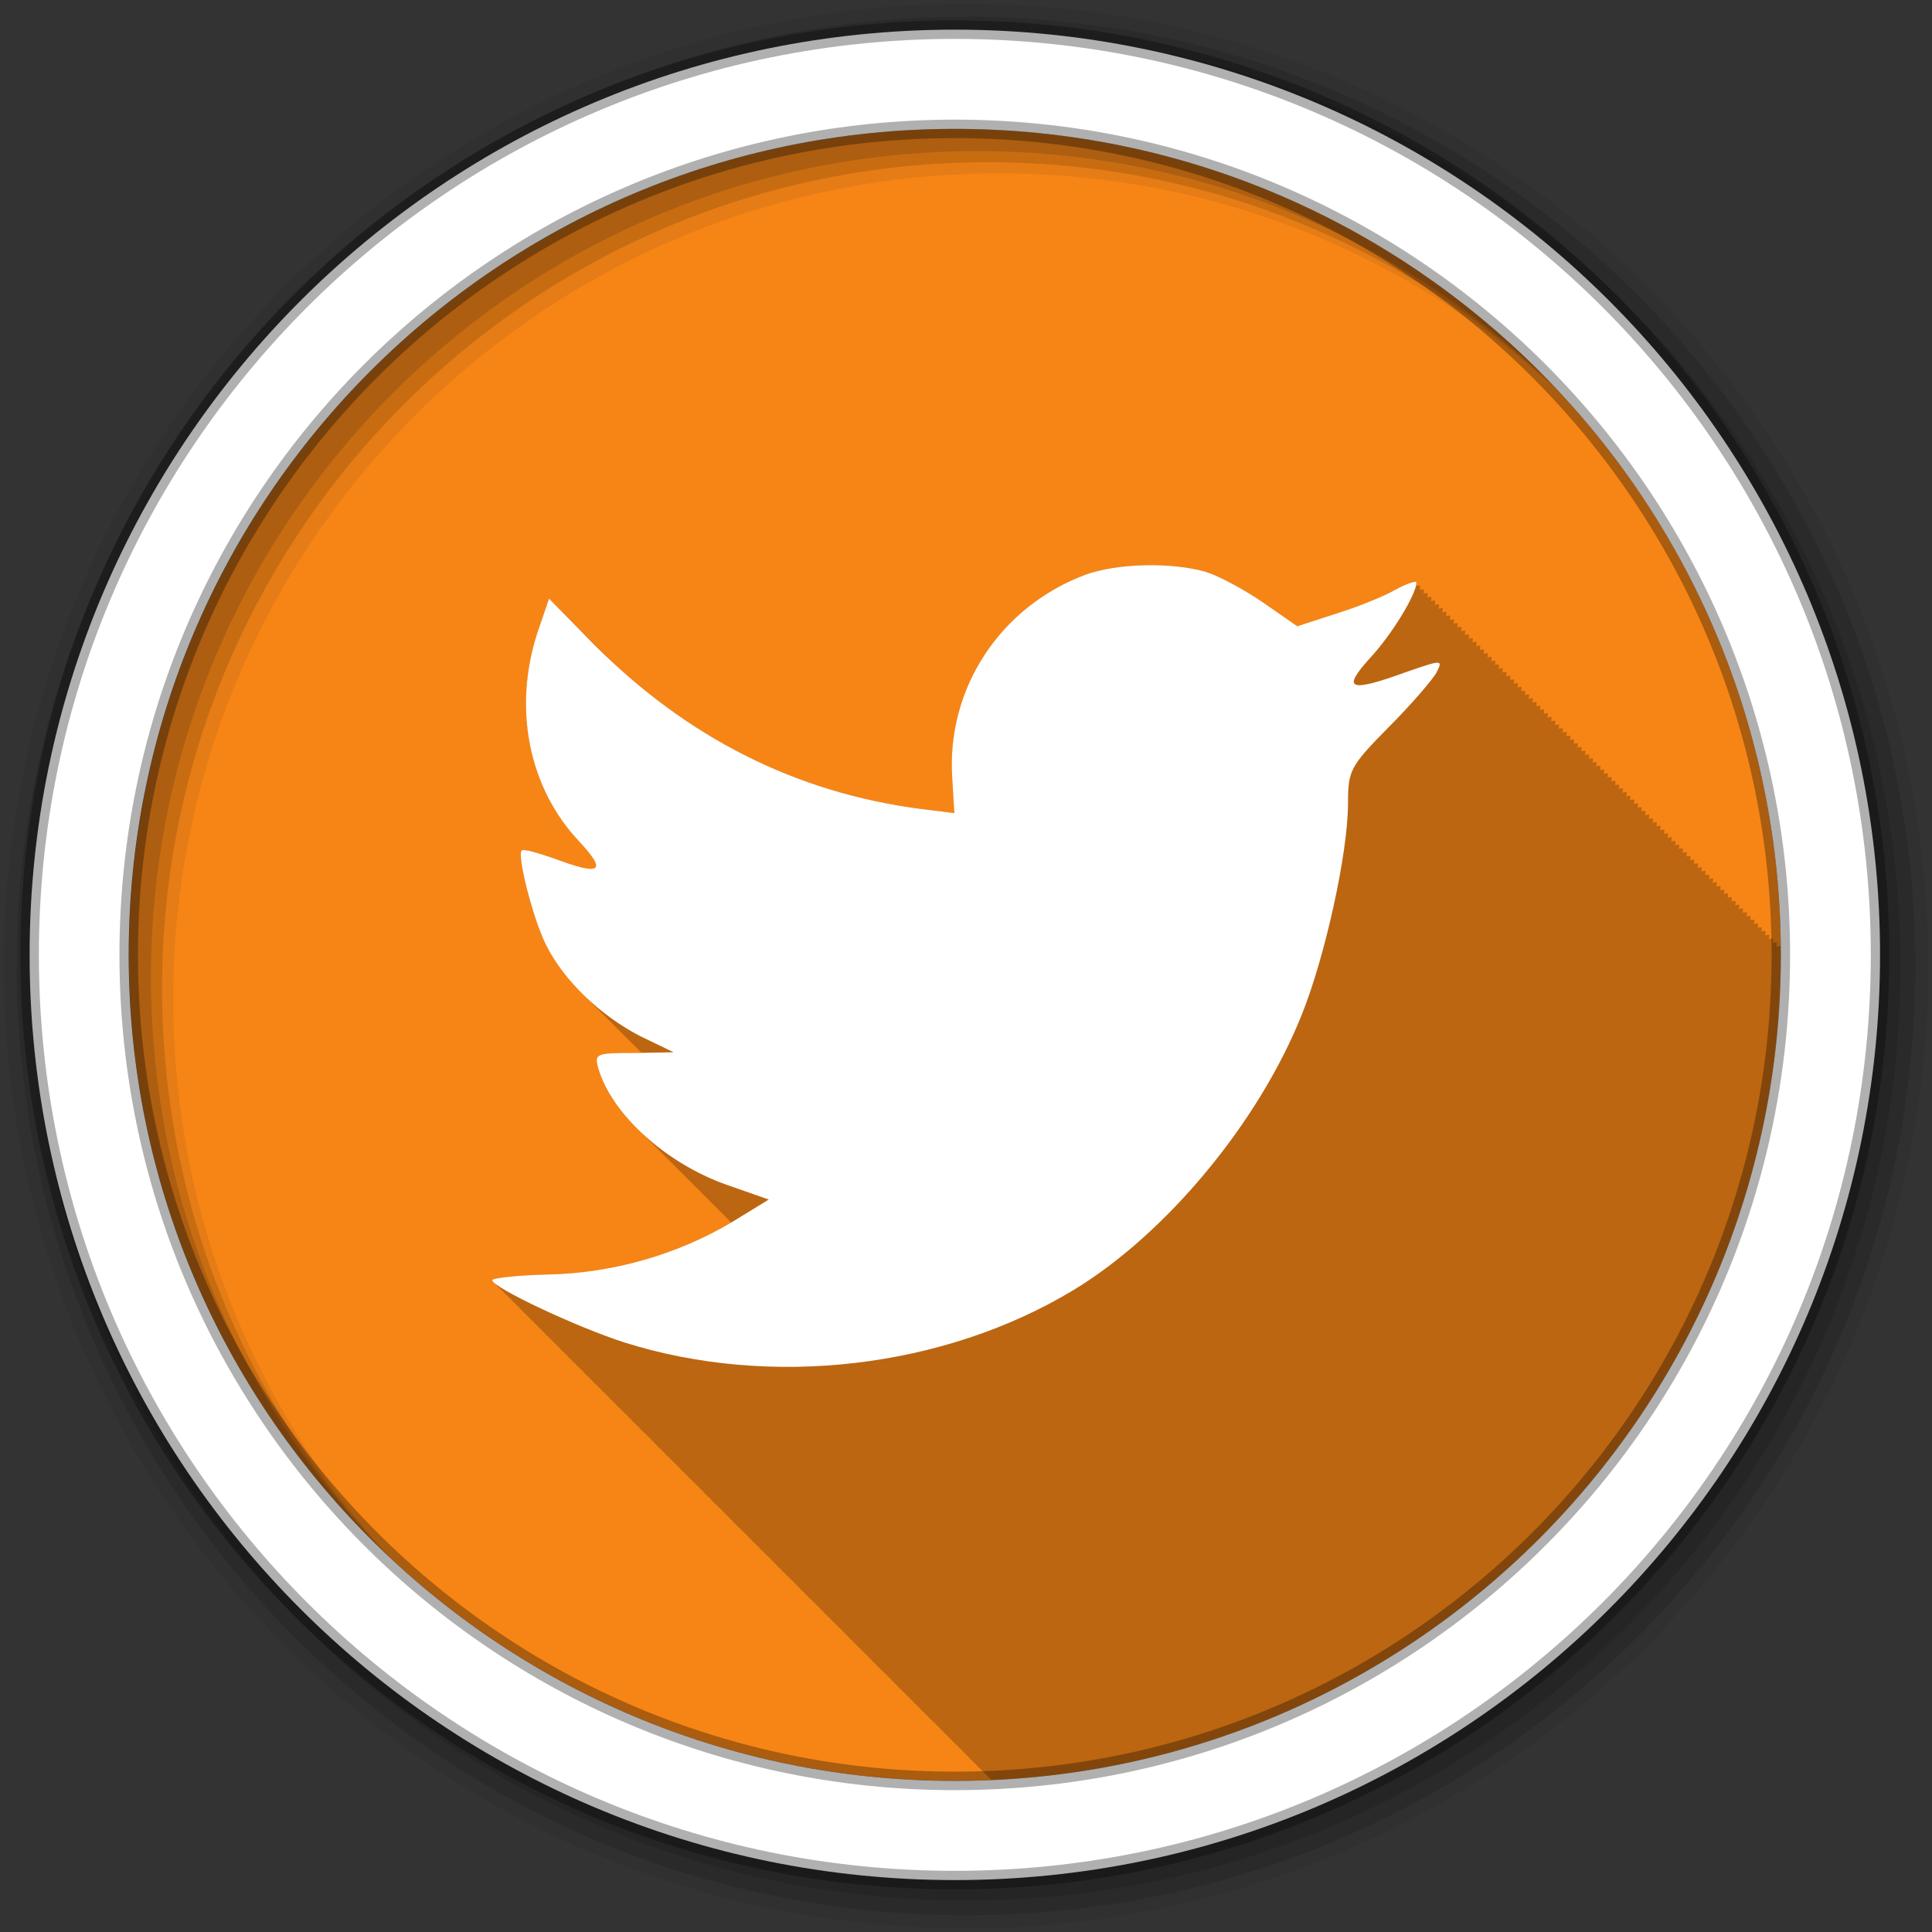 <svg height="512" viewBox="0 0 512 512" width="512" xmlns="http://www.w3.org/2000/svg">
 <rect x="0" y="0" width="512" height="512" fill="#333333" stroke="none"/>
 <path d="m471.95 253.05c0 120.9-98.01 218.9-218.9 218.9-120.9 0-218.9-98.01-218.9-218.9 0-120.9 98.01-218.9 218.9-218.9 120.9 0 218.9 98.01 218.9 218.9" fill="#f68516" fill-rule="evenodd"/>
 <path d="m305.44 149.75c-.718-.004-1.439.014-2.156.031-5.738.142-11.359 1-15.531 2.5-22.678 8.448-36.997 30.19-35.37 54l .531 9.219-9.06-1.156c-30.874-4.04-58.1-17.1-81.53-38.875-.118-.121-.873-.873-.875-.875-.549-.559-1.995-1.995-2-2-.536-.546-1.964-1.964-1.969-1.969-.153-.156-.997-.997-1-1-.551-.562-1.995-1.995-2-2-.549-.559-1.995-1.995-2-2-.146-.149-.969-1-.969-1-.548-.558-2-2-2-2-.151-.153-1-1-1-1l-1-1-1.969-1.969-3.094 9c-6.539 20.05-2.351 41.28 11.25 55.53 7.245 7.854 5.623 8.978-6.906 4.281-4.342-1.484-8.165-2.629-8.531-2.063-1.256 1.323 3.078 18.377 6.531 25.13 2.354 4.697 5.941 9.35 10.25 13.5.329.331.662.675 1 1 .329.331.662.675 1 1 .329.331.662.675 1 1 .131.138.274.269.406.406.191.189.369.376.563.563.01.011.021.021.031.031.127.134.246.273.375.406.196.194.394.371.594.563.133.141.271.266.406.406.199.197.391.399.594.594.133.141.271.266.406.406.197.195.393.401.594.594.329.331.662.675 1 1 .329.331.662.675 1 1 .131.138.274.269.406.406.324.321.636.654.969.969.005.006-.005.026 0 .031.196.194.394.371.594.563l.031.031c.127.134.246.273.375.406.194.192.396.372.594.563.133.141.271.266.406.406.199.197.391.399.594.594.329.331.662.675 1 1 .329.331.662.675 1 1l-1.969.094c-10.175 0-10.51.184-9.438 4.125 1.652 5.543 5.532 11.22 10.75 16.313.327.335.661.67 1 1 .277.284.558.563.844.844.428.443.864.878 1.313 1.313.17.173.358.328.531.5.421.438.841.883 1.281 1.313.327.335.661.67 1 1 .327.335.661.67 1 1 .277.284.558.563.844.844.428.443.864.878 1.313 1.313.17.173.358.328.531.5.421.438.841.883 1.281 1.313.327.335.661.67 1 1 .327.335.661.67 1 1 .277.284.558.563.844.844.428.443.864.878 1.313 1.313.17.173.358.328.531.5.421.438.841.883 1.281 1.313.327.335.661.67 1 1 .327.335.661.67 1 1 .327.335.661.67 1 1 .333.342.686.663 1.031 1 .222.227.429.463.656.688.398.414.803.812 1.219 1.219.331.341.656.695 1 1.031.215.221.436.437.656.656-14.475 8.566-31.459 13.374-48.44 13.75-8.161.187-14.906.964-14.906 1.531 0 .237.382.609 1.031 1.094.086.241.424.604 1 1.031.103.242.466.583 1.031 1 .118.236.439.576.969.969.096.238.444.556 1 .969.077.239.42.569 1 1 .08.237.405.579.969 1 .085.236.441.583 1 1 .087.243.444.598 1.031 1.031.118.236.439.576.969.969.096.238.444.556 1 .969.077.239.42.569 1 1 .076.237.4.575.969 1 .085.236.441.583 1 1 .086.241.424.604 1 1.031.102.239.445.558 1 .969.096.238.444.556 1 .969.077.239.42.569 1 1 .076.237.4.575.969 1 .085.236.441.583 1 1 .086.241.424.604 1 1.031.103.242.466.583 1.031 1 .118.236.439.576.969.969.096.238.444.556 1 .969.076.237.4.575.969 1 .076.237.431.575 1 1 .085.236.441.583 1 1 .087.243.444.598 1.031 1.031.118.236.439.576.969.969.096.238.444.556 1 .969.077.239.42.569 1 1 .08.237.405.579.969 1 .085.236.441.583 1 1 .087.243.444.598 1.031 1.031.118.236.439.576.969.969.096.238.444.556 1 .969.077.239.42.569 1 1 .076.237.4.575.969 1 .085.236.441.583 1 1 .086.241.424.604 1 1.031.103.242.466.583 1.031 1 .117.235.445.549.969.938.077.239.42.569 1 1 .076.237.4.575.969 1 .076.237.43.575 1 1 .085.236.441.583 1 1 .087.243.444.598 1.031 1.031.118.236.439.576.969.969.096.238.444.556 1 .969.077.239.42.569 1 1 .08.237.405.579.969 1 .085.236.441.583 1 1 .087.243.444.598 1.031 1.031.118.236.439.576.969.969.096.238.444.556 1 .969.077.239.42.569 1 1 .076.237.399.575.969 1 .085.236.441.583 1 1 .086.241.424.604 1 1.031.102.239.445.558 1 .969.096.238.444.556 1 .969.077.239.42.569 1 1 .076.237.399.575.969 1 .085.236.441.583 1 1 .086.241.424.604 1 1.031.103.242.466.583 1.031 1 .118.236.439.576.969.969.096.238.444.556 1 .969.076.237.399.575.969 1 .076.237.431.575 1 1 .085.237.441.583 1 1 .087.243.444.598 1.031 1.031.118.236.439.576.969.969.096.238.444.556 1 .969.077.24.42.569 1 1 .081.237.405.579.969 1 .085.237.441.583 1 1 .087.243.444.598 1.031 1.031.118.236.439.576.969.969.096.238.444.556 1 .969.077.24.42.569 1 1 .076.237.399.575.969 1 .085.237.441.583 1 1 .086.241.424.604 1 1.031.103.242.466.583 1.031 1 .117.235.445.549.969.938.077.24.42.569 1 1 .076.237.399.575.969 1 .076.237.431.575 1 1 .085.237.441.583 1 1 .087.243.444.598 1.031 1.031.118.236.439.576.969.969.096.238.444.556 1 .969.077.24.42.569 1 1 .081.237.405.579.969 1 .085.237.441.583 1 1 .087.243.444.598 1.031 1.031.118.236.439.576.969.969.096.238.444.556 1 .969.077.24.42.569 1 1 .076.237.399.575.969 1 .085.237.441.583 1 1 .086.241.423.604 1 1.031.102.239.445.558 1 .969.096.238.444.556 1 .969.077.24.42.569 1 1 .076.237.399.575.969 1 .085.237.441.583 1 1 .086.241.423.604 1 1.031.103.242.466.583 1.031 1 .118.236.439.576.969.969.096.238.444.556 1 .969.076.237.399.575.969 1 .076.237.431.575 1 1 .085.237.441.583 1 1 .087.243.444.598 1.031 1.031.118.236.439.576.969.969.096.238.444.556 1 .969.077.24.42.569 1 1 .081.237.405.579.969 1 .085.237.441.583 1 1 .087.243.444.598 1.031 1.031.118.236.439.576.969.969.096.238.444.556 1 .969.077.24.42.569 1 1 .076.237.399.575.969 1 .085.237.441.583 1 1 .086.241.423.604 1 1.031.103.242.466.583 1.031 1 .118.236.439.576.969.969.096.238.444.556 1 .969.077.237.399.575.969 1 .077.237.431.575 1 1 116.36-5.111 209.13-101.03 209.13-218.66 0-.417.002-.833 0-1.25-.064.015-.118.012-.188.031.088-.364.156-.704.156-.969 0-.224-.448-.229-1.156-.031.088-.364.156-.704.156-.969 0-.224-.449-.229-1.156-.031.089-.366.156-.703.156-.969 0-.224-.448-.198-1.156 0 .094-.379.156-.726.156-1 0-.224-.448-.198-1.156 0 .094-.379.156-.726.156-1 0-.227-.435-.204-1.156 0 .094-.379.156-.695.156-.969 0-.224-.417-.229-1.125-.031.088-.364.156-.704.156-.969 0-.224-.448-.229-1.156-.031.088-.364.156-.704.156-.969 0-.224-.448-.229-1.156-.031.088-.364.156-.704.156-.969 0-.221-.433-.222-1.125-.031.088-.364.125-.704.125-.969 0-.224-.448-.198-1.156 0 .094-.379.156-.726.156-1 0-.224-.448-.198-1.156 0 .094-.379.156-.726.156-1 0-.224-.417-.198-1.125 0 .088-.364.156-.704.156-.969 0-.224-.448-.229-1.156-.031.088-.364.156-.704.156-.969 0-.224-.448-.229-1.156-.031.088-.364.156-.704.156-.969 0-.224-.449-.229-1.156-.031.089-.366.156-.703.156-.969 0-.224-.448-.198-1.156 0 .094-.379.156-.726.156-1 0-.224-.448-.198-1.156 0 .094-.379.156-.726.156-1 0-.227-.435-.204-1.156 0 .092-.375.188-.698.188-.969 0-.224-.448-.229-1.156-.031.088-.364.156-.704.156-.969 0-.224-.448-.229-1.156-.031.088-.364.156-.704.156-.969 0-.224-.449-.229-1.156-.031.089-.366.156-.703.156-.969 0-.224-.448-.198-1.156 0 .094-.379.156-.726.156-1 0-.224-.448-.198-1.156 0 .094-.379.156-.726.156-1 0-.227-.435-.204-1.156 0 .092-.375.156-.698.156-.969 0-.224-.417-.229-1.125-.031.088-.364.156-.704.156-.969 0-.224-.448-.229-1.156-.031.088-.364.156-.704.156-.969 0-.224-.448-.229-1.156-.031.089-.366.156-.703.156-.969 0-.222-.433-.222-1.125-.031.088-.364.125-.704.125-.969 0-.224-.448-.198-1.156 0 .094-.379.156-.726.156-1 0-.227-.435-.204-1.156 0 .094-.379.156-.695.156-.969v-.031c0-.224-.417-.198-1.125 0 .088-.364.156-.704.156-.969 0-.225-.448-.229-1.156-.031.088-.364.156-.704.156-.969 0-.225-.448-.229-1.156-.031.088-.364.156-.704.156-.969 0-.222-.433-.222-1.125-.031.088-.364.125-.704.125-.969 0-.225-.448-.198-1.156 0 .094-.379.156-.726.156-1 0-.225-.448-.198-1.156 0 .094-.379.156-.726.156-1 0-.225-.417-.198-1.125 0 .088-.364.156-.704.156-.969 0-.225-.448-.229-1.156-.031.088-.364.156-.704.156-.969 0-.225-.448-.229-1.156-.031.088-.364.156-.704.156-.969 0-.224-.449-.229-1.156-.031.089-.366.156-.703.156-.969 0-.225-.448-.198-1.156 0 .094-.379.156-.726.156-1 0-.225-.448-.198-1.156 0 .094-.379.156-.726.156-1 0-.227-.435-.204-1.156 0 .092-.375.188-.698.188-.969 0-.225-.448-.229-1.156-.031.088-.364.156-.704.156-.969 0-.225-.448-.229-1.156-.031.088-.364.156-.704.156-.969 0-.224-.449-.229-1.156-.031.089-.366.156-.703.156-.969 0-.225-.448-.198-1.156 0 .094-.379.156-.726.156-1 0-.225-.448-.198-1.156 0 .094-.379.156-.726.156-1 0-.227-.435-.204-1.156 0 .092-.375.156-.698.156-.969 0-.225-.417-.229-1.125-.031.088-.364.156-.704.156-.969 0-.225-.448-.229-1.156-.031.088-.364.156-.704.156-.969 0-.225-.448-.229-1.156-.031.088-.364.156-.704.156-.969 0-.222-.433-.222-1.125-.031.088-.364.125-.704.125-.969 0-.225-.448-.198-1.156 0 .094-.379.156-.726.156-1 0-.227-.435-.204-1.156 0 .094-.379.156-.726.156-1 0-.225-.417-.198-1.125 0 .088-.364.156-.704.156-.969 0-.225-.448-.229-1.156-.031.088-.364.156-.704.156-.969 0-.225-.448-.229-1.156-.031.088-.364.156-.704.156-.969 0-.224-.449-.229-1.156-.031.089-.366.156-.703.156-.969 0-.225-.448-.198-1.156 0 .094-.379.156-.726.156-1 0-.225-.448-.198-1.156 0 .094-.379.156-.726.156-1 0-.227-.435-.204-1.156 0 .092-.375.188-.698.188-.969 0-.225-.448-.229-1.156-.031.088-.364.156-.704.156-.969 0-.225-.448-.229-1.156-.031.088-.364.156-.704.156-.969 0-.224-.449-.229-1.156-.031.089-.366.156-.703.156-.969 0-.225-.448-.198-1.156 0 .094-.379.156-.726.156-1 0-.225-.448-.198-1.156 0 .094-.379.156-.726.156-1 0-.227-.435-.204-1.156 0 .092-.375.156-.698.156-.969 0-.225-.417-.229-1.125-.031.088-.364.156-.704.156-.969 0-.225-.448-.229-1.156-.031.088-.364.156-.704.156-.969 0-.225-.448-.229-1.156-.031.089-.366.156-.703.156-.969 0-.222-.433-.222-1.125-.031.088-.364.125-.704.125-.969 0-.225-.448-.198-1.156 0 .094-.379.156-.726.156-1 0-.227-.435-.204-1.156 0 .094-.379.156-.695.156-.969 0-.225-.417-.229-1.125-.031.088-.364.156-.704.156-.969 0-.225-.448-.229-1.156-.031.088-.364.156-.704.156-.969 0-.225-.448-.229-1.156-.031.088-.364.156-.704.156-.969 0-.222-.433-.222-1.125-.031.088-.364.125-.704.125-.969 0-.225-.448-.198-1.156 0 .094-.379.156-.726.156-1 0-.225-.448-.198-1.156 0 .094-.379.156-.726.156-1 0-.225-.417-.198-1.125 0 .088-.364.156-.704.156-.969 0-.225-.448-.229-1.156-.031.088-.364.156-.704.156-.969 0-.225-.448-.229-1.156-.031.088-.364.156-.704.156-.969 0-.224-.449-.229-1.156-.031.089-.366.156-.703.156-.969 0-.225-.448-.198-1.156 0 .094-.379.156-.726.156-1 0-.225-.448-.198-1.156 0 .094-.379.156-.726.156-1 0-.227-.435-.204-1.156 0 .092-.375.188-.698.188-.969 0-.225-.448-.229-1.156-.031.088-.364.156-.704.156-.969 0-.225-.448-.229-1.156-.031.088-.364.156-.704.156-.969 0-.225-.449-.229-1.156-.031.089-.366.156-.703.156-.969 0-.225-.448-.198-1.156 0 .094-.379.156-.726.156-1 0-.225-.448-.198-1.156 0 .094-.379.156-.726.156-1 0-.227-.435-.204-1.156 0 .092-.375.156-.698.156-.969 0-.225-.417-.229-1.125-.031.088-.364.156-.704.156-.969 0-.225-.448-.229-1.156-.031.088-.364.156-.704.156-.969 0-.225-.448-.229-1.156-.031.088-.364.156-.704.156-.969 0-.222-.433-.222-1.125-.031.088-.364.125-.704.125-.969 0-.567-2.726.362-5.813 2.063-3.27 1.862-10.497 4.702-15.938 6.375l-9.813 3.188-8.906-6.188c-4.891-3.374-11.771-7.148-15.406-8.281-4.051-1.145-9.04-1.722-14.06-1.75" fill-opacity=".235"/>
 <g fill-rule="evenodd">
  <path d="m256 1c-140.83 0-255 114.17-255 255s114.17 255 255 255 255-114.17 255-255-114.17-255-255-255m8.827 44.931c120.9 0 218.9 98 218.9 218.9s-98 218.9-218.9 218.9-218.93-98-218.93-218.9 98.03-218.9 218.93-218.9" fill-opacity=".067"/>
  <g fill-opacity=".129">
   <path d="m256 4.433c-138.94 0-251.57 112.63-251.57 251.57s112.63 251.57 251.57 251.57 251.57-112.63 251.57-251.57-112.63-251.57-251.57-251.57m5.885 38.556c120.9 0 218.9 98 218.9 218.9s-98 218.9-218.9 218.9-218.93-98-218.93-218.9 98.03-218.9 218.93-218.9"/>
   <path d="m256 8.356c-136.77 0-247.64 110.87-247.64 247.64s110.87 247.64 247.64 247.64 247.64-110.87 247.64-247.64-110.87-247.64-247.64-247.64m2.942 31.691c120.9 0 218.9 98 218.9 218.9s-98 218.9-218.9 218.9-218.93-98-218.93-218.9 98.03-218.9 218.93-218.9"/>
  </g>
  <path d="m253.04 7.859c-135.42 0-245.19 109.78-245.19 245.19 0 135.42 109.78 245.19 245.19 245.19 135.42 0 245.19-109.78 245.19-245.19 0-135.42-109.78-245.19-245.19-245.19zm0 26.297c120.9 0 218.9 98 218.9 218.9s-98 218.9-218.9 218.9-218.93-98-218.93-218.9 98.03-218.9 218.93-218.9z" fill="#ffffff" stroke="#000000" stroke-opacity=".31" stroke-width="4.904"/>
 </g>
 <path d="m287.75 152.27c-22.678 8.448-37.01 30.2-35.39 54.01l.55 9.204-9.08-1.134c-33.01-4.319-61.86-18.948-86.34-43.51l-11.98-12.2-3.086 9.02c-6.539 20.05-2.354 41.27 11.247 55.52 7.245 7.854 5.624 8.988-6.905 4.292-4.342-1.484-8.161-2.618-8.527-2.051-1.256 1.323 3.086 18.381 6.539 25.13 4.708 9.393 14.334 18.57 24.848 24.02l8.893 4.292-10.515.188c-10.175 0-10.515.188-9.442 4.13 3.636 12.2 17.969 25.13 33.925 30.77l11.247 3.941-9.782 5.992c-14.517 8.637-31.571 13.496-48.625 13.873-8.161.187-14.883.945-14.883 1.512 0 1.862 22.13 12.362 35.02 16.492 38.633 12.2 84.54 6.937 119.01-13.873 24.482-14.818 48.991-44.27 60.42-72.77 6.173-15.196 12.346-42.943 12.346-56.28 0-8.61.523-9.744 10.698-20.05 5.99-5.992 11.613-12.578 12.686-14.44 1.831-3.563 1.648-3.563-7.611-.378-15.432 5.614-17.603 4.885-9.966-3.563 5.624-5.992 12.32-16.869 12.32-20.05 0-.567-2.72.351-5.807 2.051-3.27 1.862-10.515 4.697-15.955 6.37l-9.809 3.185-8.893-6.181c-4.891-3.374-11.77-7.126-15.406-8.26-9.259-2.618-23.41-2.24-31.754.756" fill="#ffffff"/>
</svg>
